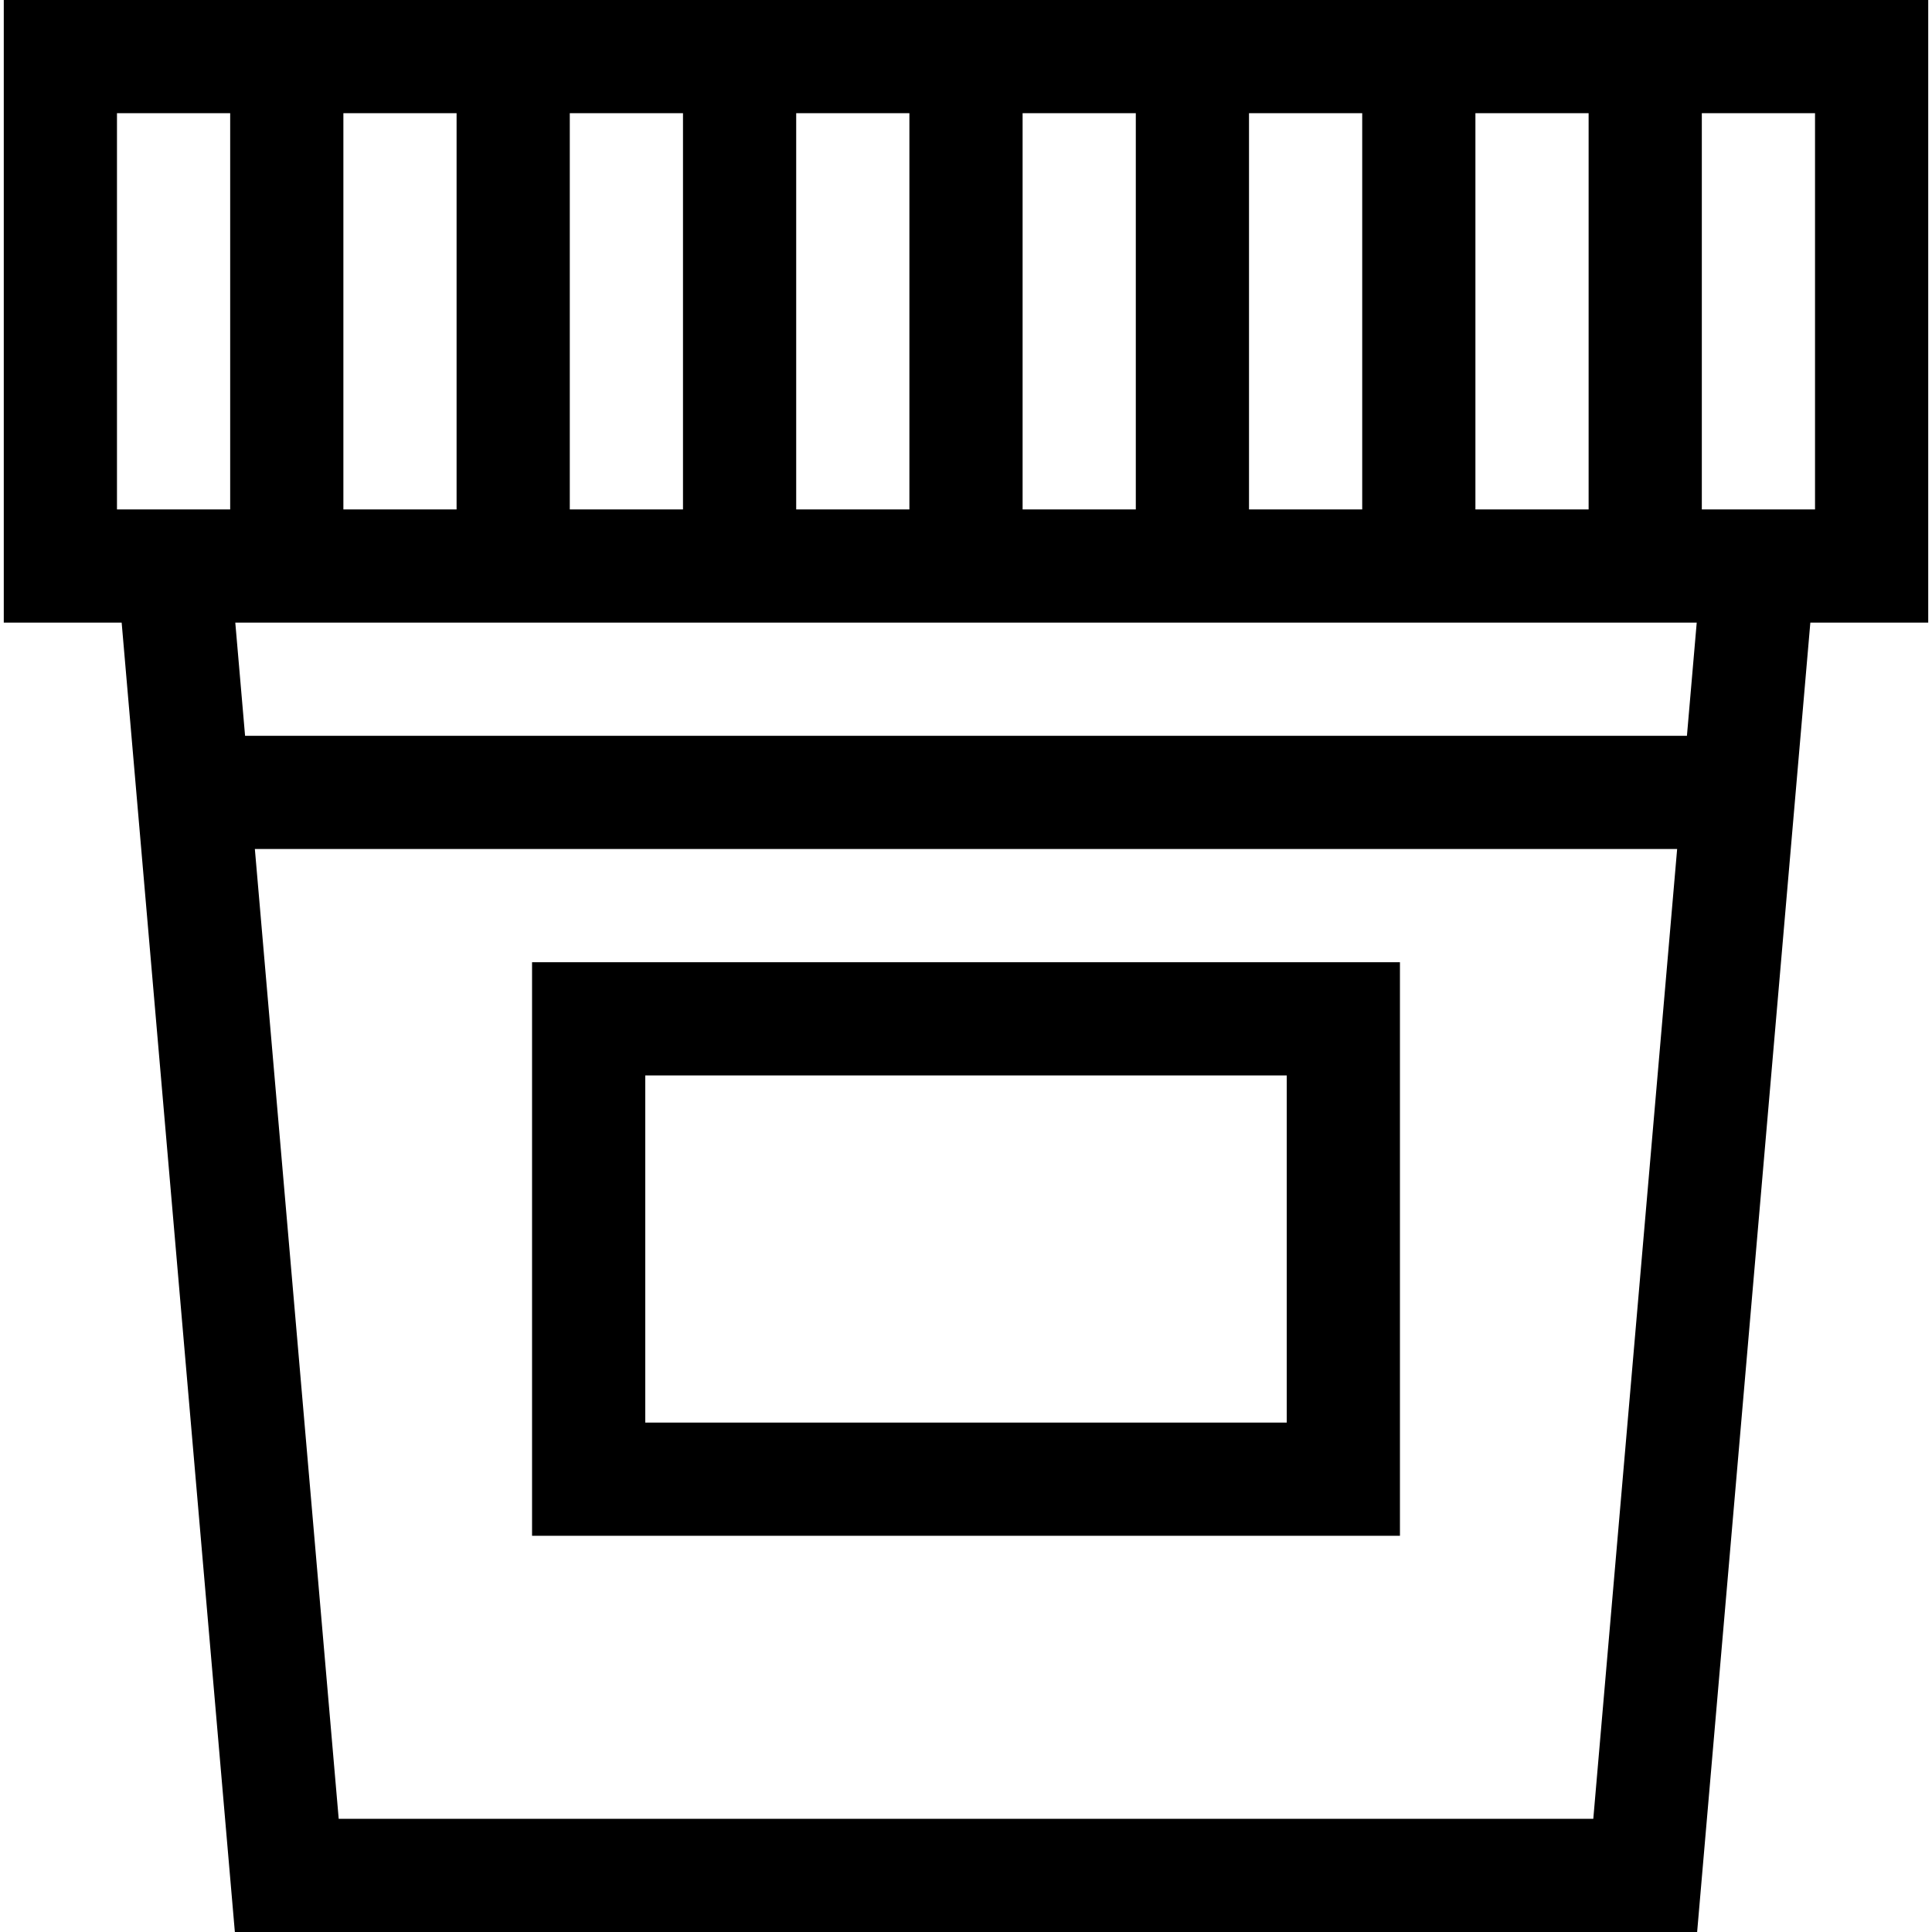 <svg id="Capa_1" enable-background="new 0 0 512 512" height="512" viewBox="0 0 512 512" width="512" xmlns="http://www.w3.org/2000/svg"><g><path d="m511 0h-510v165h31.241l30 347h387.518l30-347h31.241zm-120 135v-105h30v105zm-300 0v-105h30v105zm60-105h30v105h-30zm60 0h30v105h-30zm60 0h30v105h-30zm60 0h30v105h-30zm-300 0h30v105h-30zm58.759 452-22.219-257h376.92l-22.219 257zm357.294-287h-382.106l-2.594-30h387.294zm33.947-60h-30v-105h30z"/><path d="m141 407h230v-152h-230zm30-122h170v92h-170z"/></g></svg>